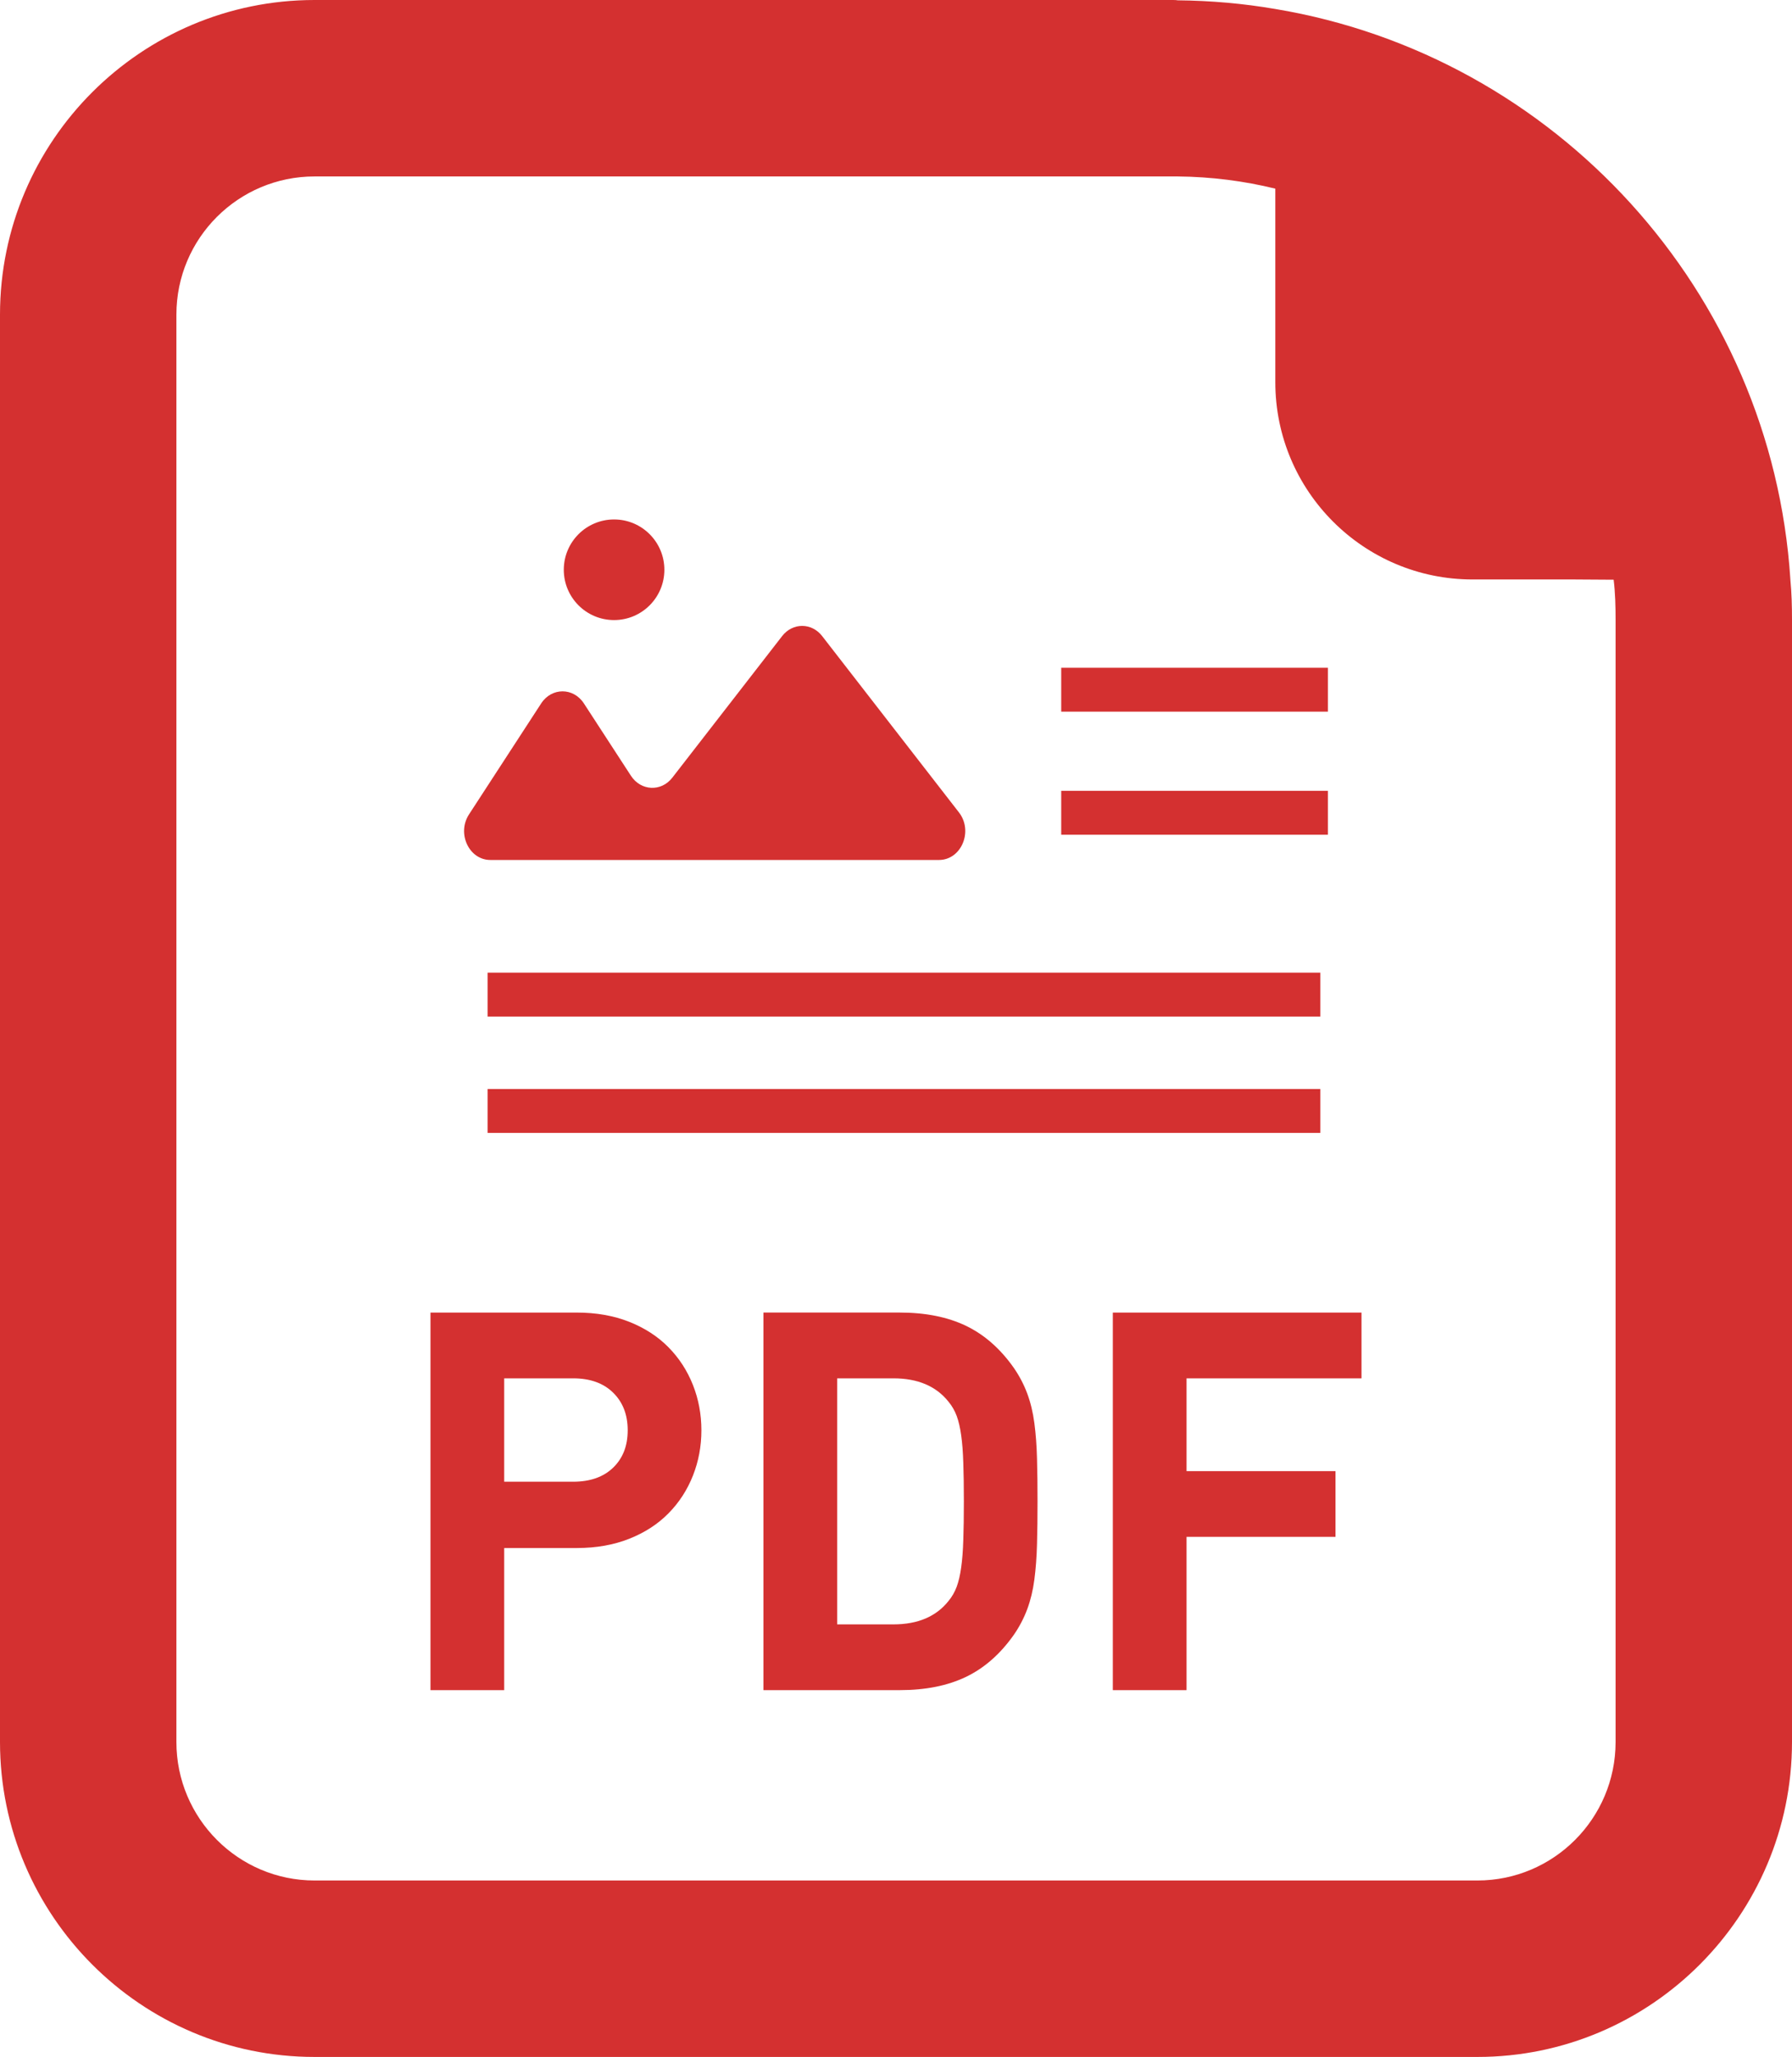 <?xml version="1.0" encoding="UTF-8"?>
<svg id="_x31_0" xmlns="http://www.w3.org/2000/svg" version="1.1" viewBox="0 0 446.16 512">
  <!-- Generator: Adobe Illustrator 29.5.0, SVG Export Plug-In . SVG Version: 2.1.0 Build 137)  -->
  <defs>
    <style>
      .st0 {
        fill: #d43030;
      }
    </style>
  </defs>
  <path class="st0" d="M445.758,144.32v-.082c-4.637-71.758-58.558-130.398-128.238-142-7.922-1.359-16-2.078-24.32-2.16-.399-.078-.962-.078-1.36-.078H78.317C35.117,0,0,35.121,0,78.32v355.278c0,43.203,35.117,78.402,78.317,78.402h289.523c43.199,0,78.32-35.199,78.32-78.402V154.32c-0-3.363-.082-6.722-.402-10ZM401.758,144.301v.019c.402,3.278.481,6.637.481,10v279.278c0,19.039-15.438,34.481-34.398,34.481H78.317c-18.958,0-34.399-15.442-34.399-34.481V78.32c0-19.042,15.442-34.402,34.399-34.402h214.882c8.398.082,16.481,1.122,24.32,3.039v48.164c0,27.118,22,49.118,49.122,49.118h25.297l9.82.062Z"/>
  <g>
    <path class="st0" d="M166.441,335.364c-2.637-2.685-5.895-4.799-9.761-6.34-3.879-1.535-8.228-2.307-13.066-2.307h-36.434v93.984h18.351v-35.379h18.081c4.839,0,9.188-.768,13.066-2.309,3.867-1.536,7.125-3.651,9.761-6.334,2.649-2.684,4.665-5.805,6.082-9.375,1.407-3.562,2.109-7.324,2.109-11.285,0-3.961-.703-7.723-2.109-11.286-1.416-3.563-3.432-6.686-6.081-9.369ZM125.531,343.086h17.155c4.22,0,7.548,1.185,9.962,3.562,2.427,2.373,3.633,5.502,3.633,9.369,0,3.873-1.207,6.978-3.633,9.309-2.413,2.332-5.742,3.494-9.962,3.494h-17.155v-25.734Z"/>
    <path class="st0" d="M257.531,354.236c-.351-2.684-.949-5.145-1.782-7.389-.843-2.244-1.957-4.377-3.363-6.405-3.351-4.752-7.311-8.226-11.883-10.43-4.581-2.197-10.077-3.299-16.5-3.299h-33.926v93.984h33.926c6.423,0,11.919-1.101,16.5-3.299,4.57-2.197,8.532-5.679,11.883-10.43,1.407-2.022,2.52-4.161,3.363-6.405.832-2.24,1.431-4.705,1.782-7.389.351-2.684.573-5.631.656-8.841.094-3.216.129-6.756.129-10.629s-.035-7.413-.129-10.623c-.081-3.215-.303-6.162-.656-8.847ZM208.43,343.086h13.992c6.069,0,10.641,1.935,13.722,5.807.879,1.055,1.559,2.244,2.051,3.562.482,1.317.855,2.93,1.113,4.816.27,1.893.445,4.184.528,6.867.093,2.684.141,5.871.141,9.568s-.047,6.885-.141,9.567c-.082,2.691-.258,4.975-.528,6.867-.258,1.893-.633,3.498-1.113,4.816-.492,1.317-1.172,2.508-2.051,3.562-3.081,3.873-7.653,5.811-13.722,5.811h-13.992v-61.245h-0Z"/>
    <polygon class="st0" points="277.066 420.699 295.418 420.699 295.418 382.549 332.156 382.549 332.267 382.555 332.267 382.549 332.507 382.549 332.507 366.183 295.418 366.183 295.418 343.086 338.608 343.086 338.735 343.086 338.735 343.086 338.977 343.086 338.977 326.715 277.066 326.715 277.066 420.699"/>
  </g>
  <rect class="st0" x="121.402" y="242.106" width="207.313" height="10.93"/>
  <rect class="st0" x="121.402" y="271.07" width="207.313" height="10.926"/>
  <path class="st0" d="M151.492,214.058h82.285c5.574,0,8.59-7.175,4.976-11.836l-34.066-43.902c-2.609-3.363-7.339-3.363-9.949,0l-27.359,35.262c-2.758,3.55-7.821,3.316-10.294-.485l-11.714-18.008c-2.606-4.007-8.027-4.007-10.633,0l-17.965,27.618c-3.09,4.75,0,11.351,5.316,11.351h29.403Z"/>
  <circle class="st0" cx="152.89" cy="141.822" r="12.522"/>
  <rect class="st0" x="264.215" y="166.215" width="66.398" height="10.926"/>
  <rect class="st0" x="264.215" y="196.851" width="66.398" height="10.926"/>
</svg>